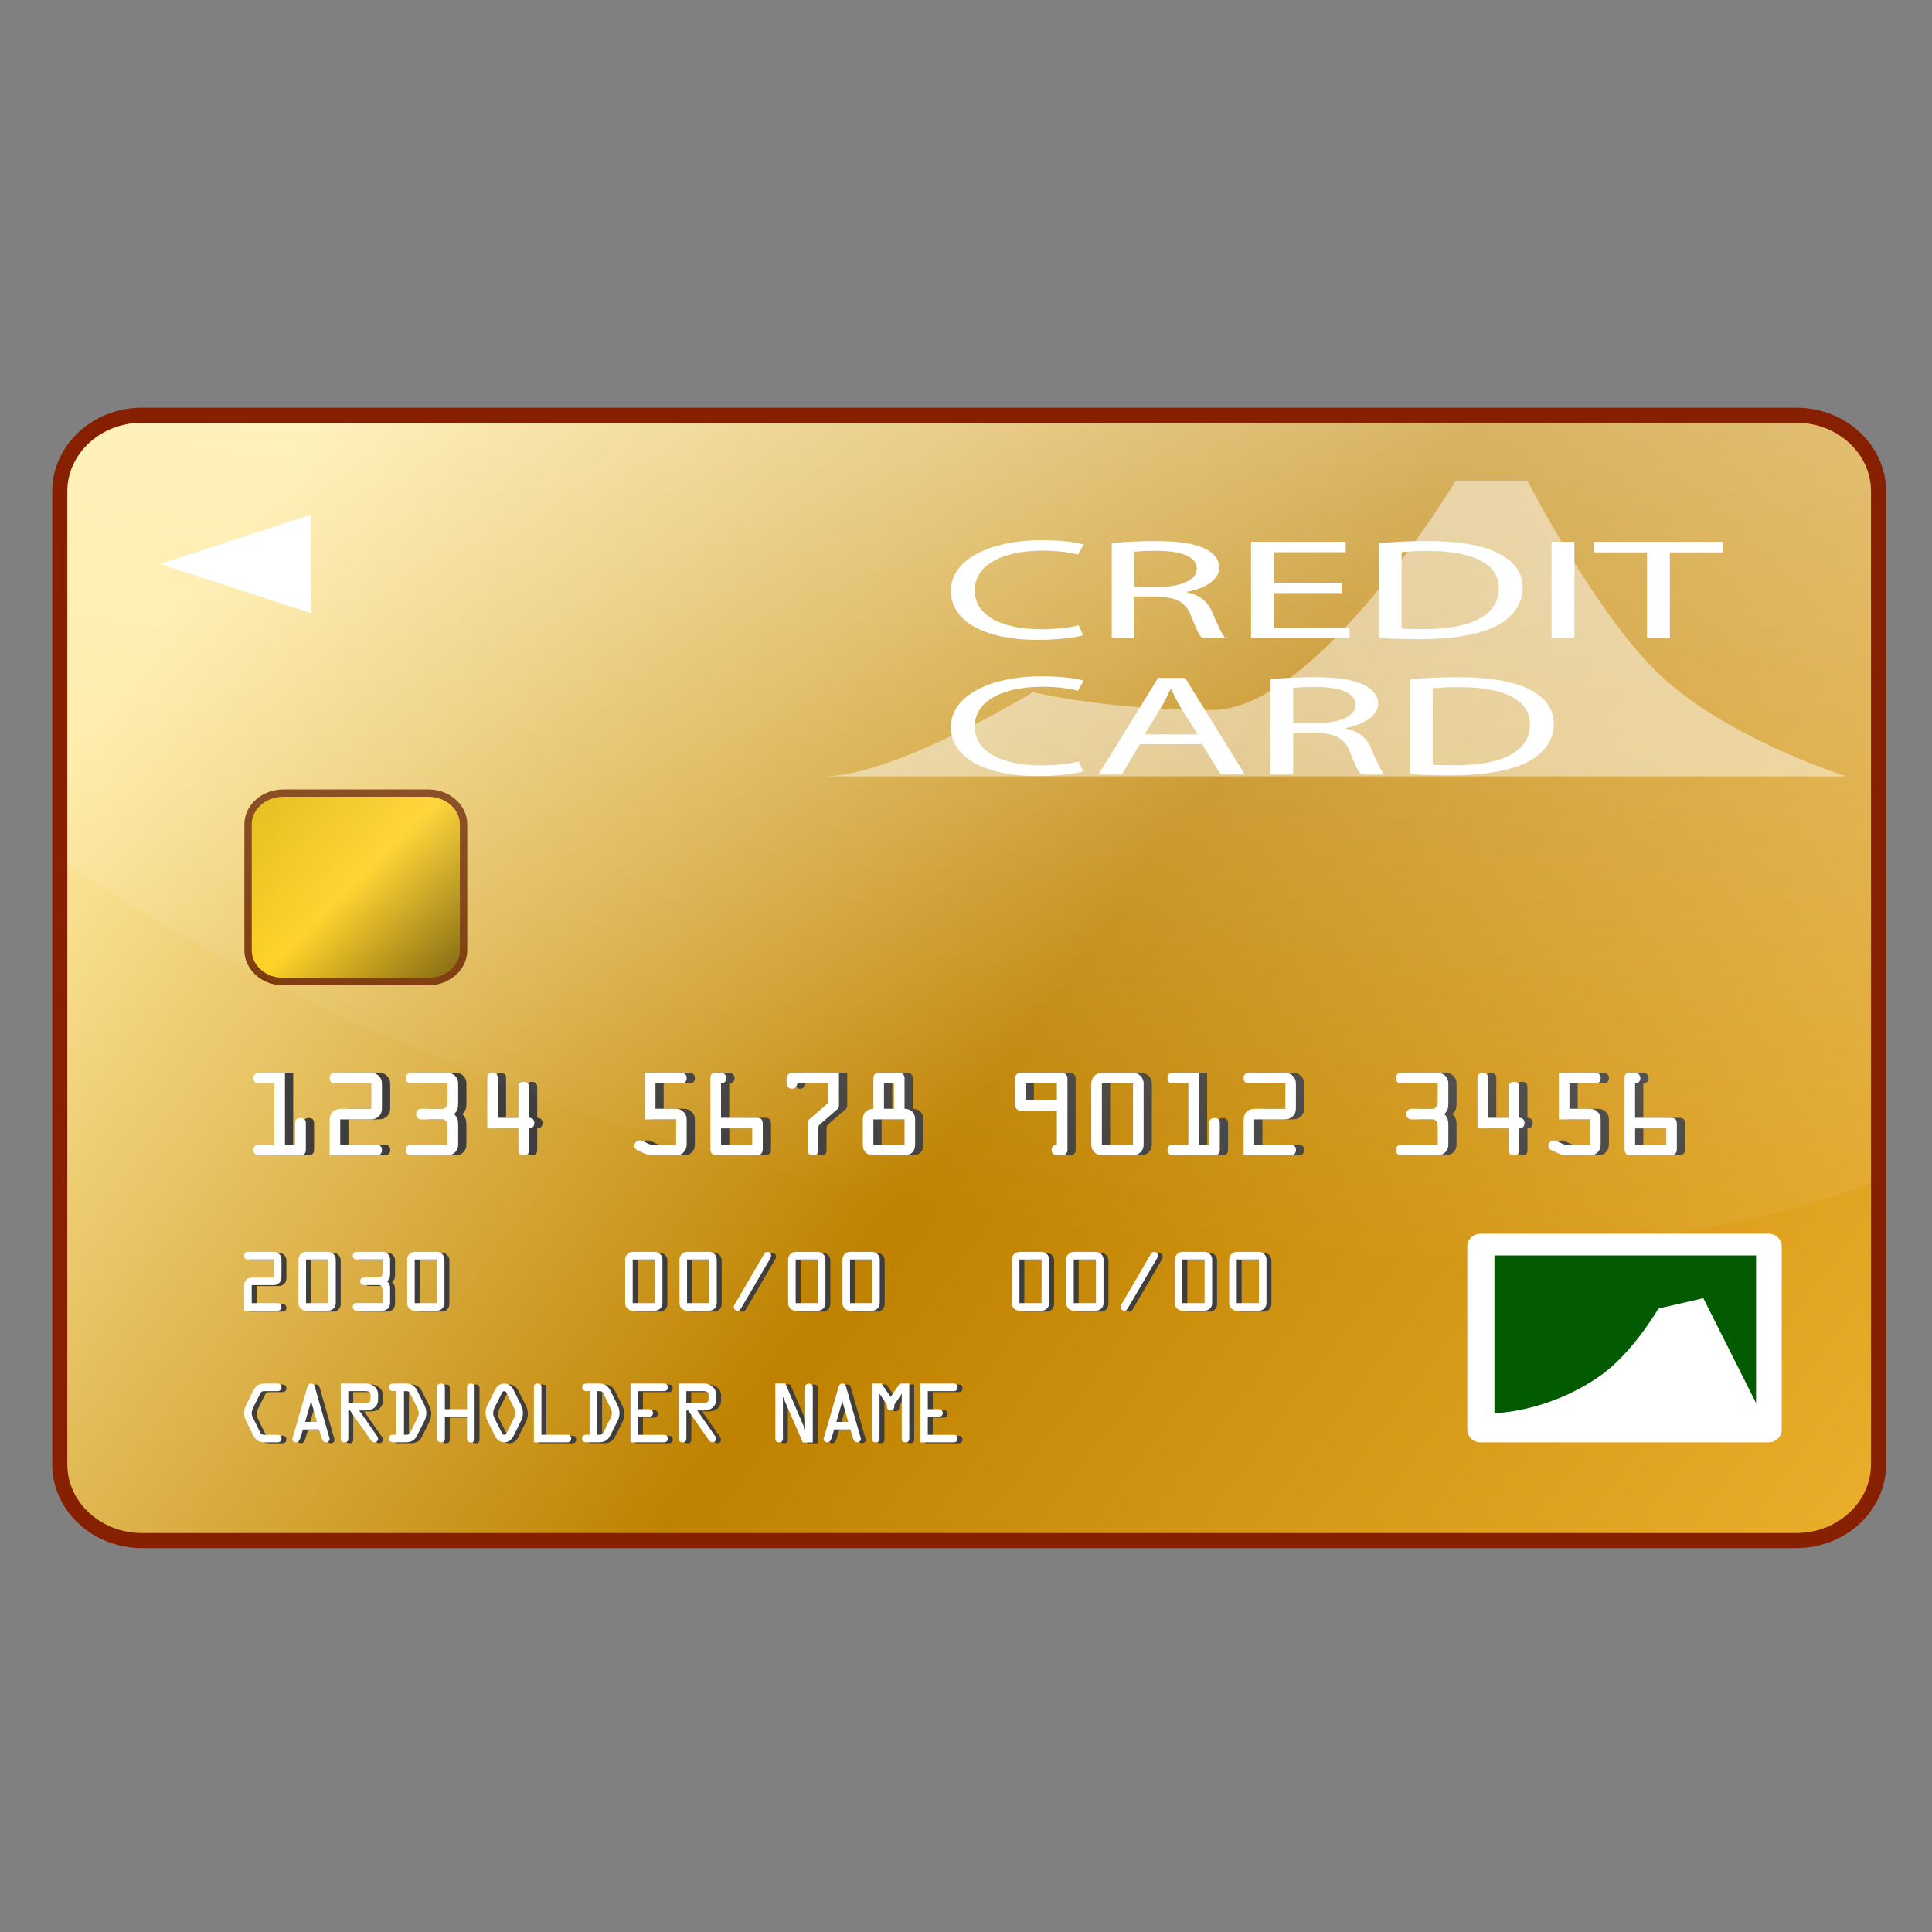 <?xml version="1.0" encoding="UTF-8" standalone="no"?>
<!-- Generator: Adobe Illustrator 15.0.2, SVG Export Plug-In . SVG Version: 6.00 Build 0)  -->

<svg
   xmlns:dc="http://purl.org/dc/elements/1.1/"
   xmlns:cc="http://creativecommons.org/ns#"
   xmlns:rdf="http://www.w3.org/1999/02/22-rdf-syntax-ns#"
   xmlns:svg="http://www.w3.org/2000/svg"
   xmlns="http://www.w3.org/2000/svg"
   xmlns:sodipodi="http://sodipodi.sourceforge.net/DTD/sodipodi-0.dtd"
   xmlns:inkscape="http://www.inkscape.org/namespaces/inkscape"
   version="1.1"
   id="レイヤー_1"
   x="0px"
   y="0px"
   width="64px"
   height="64px"
   viewBox="0 0 64 64"
   style="enable-background:new 0 0 64 64;"
   xml:space="preserve"
   inkscape:version="0.48.4 r9939"
   sodipodi:docname="credit_card.svg"><rect x="0" y="0" width="64" height="64" fill="#808080" stroke="none"/><defs
     id="defs274" /><sodipodi:namedview
     pagecolor="#ffffff"
     bordercolor="#666666"
     borderopacity="1"
     objecttolerance="10"
     gridtolerance="10"
     guidetolerance="10"
     inkscape:pageopacity="0"
     inkscape:pageshadow="2"
     inkscape:window-width="640"
     inkscape:window-height="480"
     id="namedview272" /><g
     id="g3"><g
       id="g5"><path
         style="fill:#872000;"
         d="M59.507,51.283H4.702c-1.639,0-2.972-1.245-2.972-2.775V16.281    c0-1.53,1.333-2.775,2.972-2.775h54.805c1.639,0,2.973,1.245,2.973,2.775v32.227    C62.479,50.038,61.146,51.283,59.507,51.283z M4.702,14.506    c-1.087,0-1.972,0.796-1.972,1.775v32.227c0,0.979,0.885,1.775,1.972,1.775h54.805    c1.088,0,1.973-0.797,1.973-1.775V16.281c0-0.979-0.885-1.775-1.973-1.775H4.702z"
         id="path7" /><linearGradient
         id="SVGID_1_"
         gradientUnits="userSpaceOnUse"
         x1="9.367"
         y1="15.501"
         x2="71.616"
         y2="61.75"><stop
           offset="0"
           style="stop-color:#FFEA9F"
           id="stop10" /><stop
           offset="0.4"
           style="stop-color:#BF8200"
           id="stop12" /><stop
           offset="1"
           style="stop-color:#FFC23F"
           id="stop14" /></linearGradient><path
         style="fill:url(#SVGID_1_);"
         d="M61.979,48.508c0,1.256-1.107,2.275-2.473,2.275H4.702    c-1.365,0-2.472-1.02-2.472-2.275V16.281c0-1.256,1.107-2.275,2.472-2.275h54.805    c1.365,0,2.473,1.019,2.473,2.275V48.508z"
         id="path16" /></g><path
       style="opacity:0.47;fill:#FFFFFF;"
       d="M27.272,25.718h33.899c0,0-3.787-1.173-6.104-3.286   c-2.113-1.93-4.474-6.509-4.474-6.509h-2.369c0,0-4.558,7.597-8.079,7.597   c-3.52,0-5.926-0.592-5.926-0.592S29.646,25.718,27.272,25.718z"
       id="path18" /><path
       style="fill:#FFFFFF;"
       d="M59.022,47.354c0,0.236-0.193,0.426-0.432,0.426h-9.552   c-0.238,0-0.432-0.189-0.432-0.426V41.297c0-0.236,0.193-0.428,0.432-0.428h9.552   c0.238,0,0.432,0.191,0.432,0.428V47.354z"
       id="path20" /><g
       id="g22"><g
         id="g24"><path
           style="fill:#3F3E3D;"
           d="M10.053,37.92v-0.709c0-0.104,0.046-0.176,0.175-0.176     c0.13,0,0.176,0.072,0.176,0.176V38.094c0,0.127-0.084,0.176-0.176,0.176H8.846     c-0.091,0-0.176-0.049-0.176-0.176c0-0.125,0.084-0.174,0.176-0.174h0.516V35.891     h-0.516c-0.091,0-0.176-0.049-0.176-0.176s0.084-0.176,0.176-0.176h0.867v2.381     H10.053z"
           id="path26" /><path
           style="fill:#3F3E3D;"
           d="M11.544,37.92h1.207c0.091,0,0.176,0.049,0.176,0.174     c0,0.127-0.084,0.176-0.176,0.176h-1.558V37.125c0-0.262,0.133-0.396,0.396-0.396     h0.986V35.891h-1.207c-0.091,0-0.176-0.049-0.176-0.176s0.084-0.176,0.176-0.176     h1.165c0.116,0,0.196,0.018,0.284,0.1c0.098,0.09,0.109,0.186,0.109,0.312     v0.719c0,0.127-0.011,0.221-0.109,0.312c-0.088,0.08-0.168,0.098-0.284,0.098     h-0.99V37.92z"
           id="path28" /><path
           style="fill:#3F3E3D;"
           d="M13.892,35.891c-0.091,0-0.176-0.049-0.176-0.176     s0.084-0.176,0.176-0.176h1.207c0.2,0,0.351,0.152,0.351,0.352v0.674     c0,0.141-0.028,0.242-0.137,0.34c0.109,0.1,0.137,0.201,0.137,0.342v0.674     c0,0.199-0.151,0.35-0.351,0.35h-1.207c-0.091,0-0.176-0.049-0.176-0.176     c0-0.125,0.084-0.174,0.176-0.174h1.207v-0.584c0-0.195-0.077-0.256-0.175-0.256     h-0.688c-0.091,0-0.175-0.049-0.175-0.176c0-0.125,0.084-0.176,0.175-0.176h0.688     c0.098,0,0.175-0.059,0.175-0.256V35.891H13.892z"
           id="path30" /><path
           style="fill:#3F3E3D;"
           d="M17.446,37.027v-1.014c0-0.088,0.042-0.176,0.175-0.176     s0.175,0.088,0.175,0.176v1.014c0.091,0,0.176,0.049,0.176,0.176     s-0.084,0.176-0.176,0.176V38.094c0,0.113-0.049,0.176-0.175,0.176     s-0.175-0.062-0.175-0.176v-0.715h-1.032v-1.664c0-0.088,0.042-0.176,0.175-0.176     s0.175,0.088,0.175,0.176v1.312H17.446z"
           id="path32" /><path
           style="fill:#3F3E3D;"
           d="M21.983,36.729h0.646c0.112,0,0.196,0.018,0.281,0.1     c0.098,0.09,0.109,0.176,0.109,0.297v0.752c0,0.109-0.011,0.186-0.084,0.273     c-0.087,0.105-0.179,0.119-0.305,0.119h-0.779c-0.091,0-0.144-0.023-0.231-0.062     l-0.133-0.061c-0.095-0.041-0.2-0.072-0.2-0.195     c0-0.092,0.077-0.176,0.168-0.176c0.042,0,0.074,0.01,0.112,0.027l0.105,0.047     c0.049,0.02,0.13,0.07,0.186,0.07h0.811v-0.84h-1.035v-1.541h1.21     c0.091,0,0.176,0.049,0.176,0.176s-0.084,0.176-0.176,0.176h-0.859V36.729z"
           id="path34" /><path
           style="fill:#3F3E3D;"
           d="M24.159,37.027h1.172c0.175,0,0.21,0.074,0.21,0.236v0.785     c0,0.166-0.07,0.221-0.228,0.221h-1.278c-0.165,0-0.228-0.059-0.228-0.221     v-2.334c0-0.08,0.028-0.176,0.151-0.176h0.21     c0.091,0,0.165,0.084,0.165,0.176c0,0.105-0.074,0.176-0.175,0.176V37.027z      M24.159,37.379v0.541h1.032v-0.541H24.159z"
           id="path36" /><path
           style="fill:#3F3E3D;"
           d="M26.682,35.891c0,0.078-0.063,0.176-0.175,0.176     s-0.176-0.098-0.176-0.176v-0.176c0-0.076,0.063-0.176,0.176-0.176h1.558v1.018     c0,0.123,0.003,0.137-0.095,0.223l-0.491,0.424     c-0.091,0.08-0.099,0.088-0.099,0.211V38.094c0,0.113-0.049,0.176-0.175,0.176     s-0.175-0.062-0.175-0.176v-0.846c0-0.115,0.003-0.125,0.091-0.203l0.484-0.418     c0.116-0.102,0.109-0.098,0.109-0.252v-0.484H26.682z"
           id="path38" /><path
           style="fill:#3F3E3D;"
           d="M30.061,35.539c0.119,0,0.175,0.084,0.175,0.176v1.014     c0.109,0,0.193,0.039,0.256,0.1c0.063,0.059,0.095,0.146,0.095,0.256v0.836     c0,0.213-0.133,0.35-0.351,0.35h-1.032c-0.218,0-0.351-0.137-0.351-0.35     v-0.836c0-0.109,0.032-0.197,0.095-0.256c0.063-0.061,0.147-0.1,0.256-0.1     v-1.014c0-0.092,0.056-0.176,0.175-0.176H30.061z M30.236,37.92v-0.84h-1.032     v0.84H30.236z M29.885,36.729V35.891h-0.33v0.838H29.885z"
           id="path40" /><path
           style="fill:#3F3E3D;"
           d="M35.282,36.789h-1.207c-0.099,0-0.176-0.084-0.176-0.176     v-0.898c0-0.092,0.077-0.176,0.176-0.176h1.383     c0.098,0,0.175,0.084,0.175,0.176V38.094c0,0.096-0.069,0.176-0.175,0.176h-0.176     c-0.105,0-0.176-0.08-0.176-0.176c0-0.104,0.074-0.174,0.176-0.174V36.789z      M35.282,36.438v-0.547H34.25V36.438H35.282z"
           id="path42" /><path
           style="fill:#3F3E3D;"
           d="M37.806,35.539c0.193,0,0.351,0.158,0.351,0.352v2.029     c0,0.195-0.15,0.35-0.351,0.35h-1.032c-0.199,0-0.351-0.154-0.351-0.35     V35.891c0-0.193,0.158-0.352,0.351-0.352H37.806z M37.806,37.92V35.891h-1.032     v2.029H37.806z"
           id="path44" /><path
           style="fill:#3F3E3D;"
           d="M40.329,37.92v-0.709c0-0.104,0.046-0.176,0.176-0.176     s0.175,0.072,0.175,0.176V38.094c0,0.127-0.084,0.176-0.175,0.176h-1.383     c-0.092,0-0.176-0.049-0.176-0.176c0-0.125,0.084-0.174,0.176-0.174h0.516V35.891     h-0.516c-0.092,0-0.176-0.049-0.176-0.176s0.084-0.176,0.176-0.176h0.866v2.381     H40.329z"
           id="path46" /><path
           style="fill:#3F3E3D;"
           d="M41.82,37.92h1.208c0.091,0,0.175,0.049,0.175,0.174     c0,0.127-0.084,0.176-0.175,0.176h-1.559V37.125c0-0.262,0.134-0.396,0.396-0.396     h0.986V35.891h-1.207c-0.092,0-0.176-0.049-0.176-0.176s0.084-0.176,0.176-0.176     h1.165c0.116,0,0.196,0.018,0.284,0.1c0.099,0.09,0.108,0.186,0.108,0.312     v0.719c0,0.127-0.01,0.221-0.108,0.312c-0.088,0.08-0.168,0.098-0.284,0.098     h-0.99V37.92z"
           id="path48" /><path
           style="fill:#3F3E3D;"
           d="M46.692,35.891c-0.092,0-0.176-0.049-0.176-0.176     s0.084-0.176,0.176-0.176h1.207c0.2,0,0.351,0.152,0.351,0.352v0.674     c0,0.141-0.027,0.242-0.137,0.34C48.223,37.004,48.25,37.105,48.25,37.246v0.674     c0,0.199-0.15,0.35-0.351,0.35h-1.207c-0.092,0-0.176-0.049-0.176-0.176     c0-0.125,0.084-0.174,0.176-0.174h1.207v-0.584c0-0.195-0.077-0.256-0.176-0.256     h-0.688c-0.091,0-0.176-0.049-0.176-0.176c0-0.125,0.085-0.176,0.176-0.176h0.688     c0.099,0,0.176-0.059,0.176-0.256V35.891H46.692z"
           id="path50" /><path
           style="fill:#3F3E3D;"
           d="M50.247,37.027v-1.014c0-0.088,0.042-0.176,0.176-0.176     s0.176,0.088,0.176,0.176v1.014c0.091,0,0.175,0.049,0.175,0.176     s-0.084,0.176-0.175,0.176V38.094c0,0.113-0.05,0.176-0.176,0.176     s-0.176-0.062-0.176-0.176v-0.715h-1.031v-1.664c0-0.088,0.042-0.176,0.175-0.176     c0.134,0,0.176,0.088,0.176,0.176v1.312H50.247z"
           id="path52" /><path
           style="fill:#3F3E3D;"
           d="M52.262,36.729h0.646c0.113,0,0.197,0.018,0.281,0.1     c0.099,0.09,0.108,0.176,0.108,0.297v0.752c0,0.109-0.01,0.186-0.084,0.273     c-0.088,0.105-0.179,0.119-0.306,0.119h-0.778c-0.092,0-0.145-0.023-0.231-0.062     l-0.134-0.061c-0.095-0.041-0.2-0.072-0.2-0.195     c0-0.092,0.077-0.176,0.169-0.176c0.042,0,0.073,0.01,0.112,0.027l0.104,0.047     c0.05,0.02,0.13,0.07,0.187,0.07h0.811v-0.84h-1.035v-1.541h1.211     c0.091,0,0.175,0.049,0.175,0.176s-0.084,0.176-0.175,0.176h-0.86V36.729z"
           id="path54" /><path
           style="fill:#3F3E3D;"
           d="M54.438,37.027h1.173c0.175,0,0.21,0.074,0.21,0.236v0.785     c0,0.166-0.069,0.221-0.228,0.221h-1.277c-0.165,0-0.229-0.059-0.229-0.221     v-2.334c0-0.08,0.028-0.176,0.151-0.176h0.21     c0.092,0,0.165,0.084,0.165,0.176c0,0.105-0.073,0.176-0.176,0.176V37.027z      M54.438,37.379v0.541h1.032v-0.541H54.438z"
           id="path56" /></g><g
         id="g58"><path
           style="fill:#FFFFFF;"
           d="M9.78,37.92v-0.709c0-0.104,0.046-0.176,0.175-0.176     c0.13,0,0.176,0.072,0.176,0.176V38.094c0,0.127-0.084,0.176-0.176,0.176H8.573     c-0.091,0-0.176-0.049-0.176-0.176c0-0.125,0.084-0.174,0.176-0.174h0.516V35.891     h-0.516c-0.091,0-0.176-0.049-0.176-0.176s0.084-0.176,0.176-0.176h0.867v2.381     H9.78z"
           id="path60" /><path
           style="fill:#FFFFFF;"
           d="M11.271,37.92h1.207c0.091,0,0.176,0.049,0.176,0.174     c0,0.127-0.084,0.176-0.176,0.176h-1.558V37.125c0-0.262,0.133-0.396,0.396-0.396     h0.986V35.891h-1.207c-0.091,0-0.176-0.049-0.176-0.176s0.084-0.176,0.176-0.176     h1.165c0.116,0,0.196,0.018,0.284,0.1c0.098,0.09,0.109,0.186,0.109,0.312     v0.719c0,0.127-0.011,0.221-0.109,0.312c-0.088,0.08-0.168,0.098-0.284,0.098     h-0.99V37.92z"
           id="path62" /><path
           style="fill:#FFFFFF;"
           d="M13.619,35.891c-0.091,0-0.176-0.049-0.176-0.176     s0.084-0.176,0.176-0.176h1.207c0.2,0,0.351,0.152,0.351,0.352v0.674     c0,0.141-0.028,0.242-0.137,0.34c0.109,0.1,0.137,0.201,0.137,0.342v0.674     c0,0.199-0.151,0.35-0.351,0.35h-1.207c-0.091,0-0.176-0.049-0.176-0.176     c0-0.125,0.084-0.174,0.176-0.174h1.207v-0.584c0-0.195-0.077-0.256-0.175-0.256     h-0.688c-0.091,0-0.175-0.049-0.175-0.176c0-0.125,0.084-0.176,0.175-0.176h0.688     c0.098,0,0.175-0.059,0.175-0.256V35.891H13.619z"
           id="path64" /><path
           style="fill:#FFFFFF;"
           d="M17.174,37.027v-1.014c0-0.088,0.042-0.176,0.175-0.176     s0.175,0.088,0.175,0.176v1.014c0.091,0,0.176,0.049,0.176,0.176     s-0.084,0.176-0.176,0.176V38.094c0,0.113-0.049,0.176-0.175,0.176     s-0.175-0.062-0.175-0.176v-0.715h-1.032v-1.664c0-0.088,0.042-0.176,0.175-0.176     s0.175,0.088,0.175,0.176v1.312H17.174z"
           id="path66" /><path
           style="fill:#FFFFFF;"
           d="M21.711,36.729h0.646c0.112,0,0.196,0.018,0.281,0.1     c0.098,0.09,0.109,0.176,0.109,0.297v0.752c0,0.109-0.011,0.186-0.084,0.273     c-0.087,0.105-0.179,0.119-0.305,0.119h-0.779c-0.091,0-0.144-0.023-0.231-0.062     l-0.133-0.061c-0.095-0.041-0.2-0.072-0.2-0.195     c0-0.092,0.077-0.176,0.168-0.176c0.042,0,0.074,0.01,0.112,0.027l0.105,0.047     c0.049,0.02,0.13,0.07,0.186,0.07h0.811v-0.84h-1.035v-1.541h1.21     c0.091,0,0.176,0.049,0.176,0.176s-0.084,0.176-0.176,0.176h-0.859V36.729z"
           id="path68" /><path
           style="fill:#FFFFFF;"
           d="M23.886,37.027h1.172c0.175,0,0.21,0.074,0.21,0.236v0.785     c0,0.166-0.07,0.221-0.228,0.221h-1.278c-0.165,0-0.228-0.059-0.228-0.221     v-2.334c0-0.08,0.028-0.176,0.151-0.176h0.21     c0.091,0,0.165,0.084,0.165,0.176c0,0.105-0.074,0.176-0.175,0.176V37.027z      M23.886,37.379v0.541h1.032v-0.541H23.886z"
           id="path70" /><path
           style="fill:#FFFFFF;"
           d="M26.409,35.891c0,0.078-0.063,0.176-0.175,0.176     s-0.176-0.098-0.176-0.176v-0.176c0-0.076,0.063-0.176,0.176-0.176h1.558v1.018     c0,0.123,0.003,0.137-0.095,0.223l-0.491,0.424     c-0.091,0.08-0.099,0.088-0.099,0.211V38.094c0,0.113-0.049,0.176-0.175,0.176     s-0.175-0.062-0.175-0.176v-0.846c0-0.115,0.003-0.125,0.091-0.203l0.484-0.418     c0.116-0.102,0.109-0.098,0.109-0.252v-0.484H26.409z"
           id="path72" /><path
           style="fill:#FFFFFF;"
           d="M29.789,35.539c0.119,0,0.175,0.084,0.175,0.176v1.014     c0.109,0,0.193,0.039,0.256,0.1c0.063,0.059,0.095,0.146,0.095,0.256v0.836     c0,0.213-0.133,0.35-0.351,0.35h-1.032c-0.218,0-0.351-0.137-0.351-0.35     v-0.836c0-0.109,0.032-0.197,0.095-0.256c0.063-0.061,0.147-0.1,0.256-0.1     v-1.014c0-0.092,0.056-0.176,0.175-0.176H29.789z M29.964,37.92v-0.84h-1.032     v0.84H29.964z M29.613,36.729V35.891h-0.33v0.838H29.613z"
           id="path74" /><path
           style="fill:#FFFFFF;"
           d="M35.01,36.789h-1.207c-0.099,0-0.176-0.084-0.176-0.176     v-0.898c0-0.092,0.077-0.176,0.176-0.176h1.383     c0.098,0,0.175,0.084,0.175,0.176V38.094c0,0.096-0.069,0.176-0.175,0.176h-0.176     c-0.105,0-0.176-0.08-0.176-0.176c0-0.104,0.074-0.174,0.176-0.174V36.789z      M35.01,36.438v-0.547h-1.032V36.438H35.01z"
           id="path76" /><path
           style="fill:#FFFFFF;"
           d="M37.533,35.539c0.193,0,0.351,0.158,0.351,0.352v2.029     c0,0.195-0.15,0.35-0.351,0.35h-1.032c-0.199,0-0.351-0.154-0.351-0.35     V35.891c0-0.193,0.158-0.352,0.351-0.352H37.533z M37.533,37.92V35.891h-1.032     v2.029H37.533z"
           id="path78" /><path
           style="fill:#FFFFFF;"
           d="M40.057,37.92v-0.709c0-0.104,0.046-0.176,0.176-0.176     s0.175,0.072,0.175,0.176V38.094c0,0.127-0.084,0.176-0.175,0.176h-1.383     c-0.092,0-0.176-0.049-0.176-0.176c0-0.125,0.084-0.174,0.176-0.174h0.516V35.891     h-0.516c-0.092,0-0.176-0.049-0.176-0.176s0.084-0.176,0.176-0.176h0.866v2.381     H40.057z"
           id="path80" /><path
           style="fill:#FFFFFF;"
           d="M41.548,37.92h1.208c0.091,0,0.175,0.049,0.175,0.174     c0,0.127-0.084,0.176-0.175,0.176h-1.559V37.125c0-0.262,0.134-0.396,0.396-0.396     h0.986V35.891h-1.207c-0.092,0-0.176-0.049-0.176-0.176s0.084-0.176,0.176-0.176     h1.165c0.116,0,0.196,0.018,0.284,0.1c0.099,0.09,0.108,0.186,0.108,0.312     v0.719c0,0.127-0.01,0.221-0.108,0.312c-0.088,0.08-0.168,0.098-0.284,0.098     h-0.99V37.92z"
           id="path82" /><path
           style="fill:#FFFFFF;"
           d="M46.42,35.891c-0.092,0-0.176-0.049-0.176-0.176     s0.084-0.176,0.176-0.176h1.207c0.2,0,0.351,0.152,0.351,0.352v0.674     c0,0.141-0.027,0.242-0.137,0.34c0.109,0.1,0.137,0.201,0.137,0.342v0.674     c0,0.199-0.15,0.35-0.351,0.35h-1.207c-0.092,0-0.176-0.049-0.176-0.176     c0-0.125,0.084-0.174,0.176-0.174h1.207v-0.584c0-0.195-0.077-0.256-0.176-0.256     h-0.688c-0.091,0-0.176-0.049-0.176-0.176c0-0.125,0.085-0.176,0.176-0.176h0.688     c0.099,0,0.176-0.059,0.176-0.256V35.891H46.42z"
           id="path84" /><path
           style="fill:#FFFFFF;"
           d="M49.975,37.027v-1.014c0-0.088,0.042-0.176,0.176-0.176     s0.176,0.088,0.176,0.176v1.014c0.091,0,0.175,0.049,0.175,0.176     s-0.084,0.176-0.175,0.176V38.094c0,0.113-0.05,0.176-0.176,0.176     s-0.176-0.062-0.176-0.176v-0.715h-1.031v-1.664c0-0.088,0.042-0.176,0.175-0.176     c0.134,0,0.176,0.088,0.176,0.176v1.312H49.975z"
           id="path86" /><path
           style="fill:#FFFFFF;"
           d="M51.989,36.729h0.646c0.113,0,0.197,0.018,0.281,0.1     c0.099,0.09,0.108,0.176,0.108,0.297v0.752c0,0.109-0.01,0.186-0.084,0.273     c-0.088,0.105-0.179,0.119-0.306,0.119h-0.778c-0.092,0-0.145-0.023-0.231-0.062     l-0.134-0.061c-0.095-0.041-0.2-0.072-0.2-0.195     c0-0.092,0.077-0.176,0.169-0.176c0.042,0,0.073,0.01,0.112,0.027l0.104,0.047     c0.05,0.02,0.13,0.07,0.187,0.07h0.811v-0.84h-1.035v-1.541h1.211     c0.091,0,0.175,0.049,0.175,0.176s-0.084,0.176-0.175,0.176h-0.86V36.729z"
           id="path88" /><path
           style="fill:#FFFFFF;"
           d="M54.165,37.027h1.173c0.175,0,0.21,0.074,0.21,0.236v0.785     c0,0.166-0.069,0.221-0.228,0.221h-1.277c-0.165,0-0.229-0.059-0.229-0.221     v-2.334c0-0.08,0.028-0.176,0.151-0.176h0.21     c0.092,0,0.165,0.084,0.165,0.176c0,0.105-0.073,0.176-0.176,0.176V37.027z      M54.165,37.379v0.541h1.032v-0.541H54.165z"
           id="path90" /></g></g><polygon
       style="fill:#FFFFFF;"
       points="10.298,20.312 10.298,17.051 5.311,18.681  "
       id="polygon92" /><path
       style="fill:#025B00;"
       d="M58.172,46.479l-1.747-3.475l-1.488,0.344   c0,0-0.85,1.465-1.912,2.215c-1.746,1.232-3.519,1.25-3.519,1.25v-5.225h8.666   V46.479z"
       id="path94" /><g
       id="g96"><path
         style="fill:#773000;"
         d="M14.187,32.639H9.387c-0.712,0-1.292-0.519-1.292-1.156v-4.177    c0-0.637,0.58-1.155,1.292-1.155h4.799c0.713,0,1.292,0.518,1.292,1.155v4.177    C15.479,32.12,14.899,32.639,14.187,32.639z M9.387,26.639    c-0.443,0-0.804,0.299-0.804,0.667v4.177c0,0.368,0.361,0.668,0.804,0.668h4.799    c0.443,0,0.804-0.3,0.804-0.668v-4.177c0-0.368-0.361-0.667-0.804-0.667H9.387z    "
         id="path98" /><linearGradient
         id="SVGID_2_"
         gradientUnits="userSpaceOnUse"
         x1="14.726"
         y1="32.333"
         x2="8.849"
         y2="26.456"><stop
           offset="0"
           style="stop-color:#846600"
           id="stop101" /><stop
           offset="0.517"
           style="stop-color:#FFCF1A"
           id="stop103" /><stop
           offset="1"
           style="stop-color:#E3B700"
           id="stop105" /></linearGradient><path
         style="fill:url(#SVGID_2_);"
         d="M15.235,31.482c0,0.504-0.469,0.912-1.048,0.912H9.387    c-0.579,0-1.048-0.408-1.048-0.912v-4.177c0-0.503,0.469-0.911,1.048-0.911h4.799    c0.579,0,1.048,0.408,1.048,0.911V31.482z"
         id="path107" /></g><g
       id="g109"><g
         id="g111"><path
           style="fill:#3F3E3D;"
           d="M8.501,43.199h0.861c0.065,0,0.125,0.035,0.125,0.125     s-0.06,0.125-0.125,0.125H8.25v-0.814c0-0.189,0.095-0.283,0.283-0.283h0.703v-0.598     H8.375c-0.065,0-0.125-0.035-0.125-0.127c0-0.09,0.06-0.125,0.125-0.125H9.207     c0.083,0,0.14,0.014,0.203,0.07c0.07,0.066,0.078,0.133,0.078,0.223v0.514     c0,0.09-0.007,0.158-0.078,0.223c-0.062,0.057-0.12,0.07-0.203,0.07H8.501     V43.199z"
           id="path113" /><path
           style="fill:#3F3E3D;"
           d="M11.036,41.502c0.138,0,0.25,0.113,0.25,0.252v1.445     c0,0.141-0.108,0.25-0.25,0.25h-0.735c-0.143,0-0.25-0.109-0.25-0.25v-1.445     c0-0.139,0.113-0.252,0.25-0.252H11.036z M11.036,43.199v-1.445h-0.735v1.445     H11.036z"
           id="path115" /><path
           style="fill:#3F3E3D;"
           d="M11.975,41.754c-0.065,0-0.125-0.035-0.125-0.127     c0-0.09,0.06-0.125,0.125-0.125h0.861c0.143,0,0.25,0.109,0.25,0.252v0.48     c0,0.1-0.02,0.172-0.098,0.242c0.078,0.07,0.098,0.143,0.098,0.242v0.48     c0,0.143-0.108,0.25-0.25,0.25h-0.861c-0.065,0-0.125-0.035-0.125-0.125s0.06-0.125,0.125-0.125     h0.861v-0.416c0-0.139-0.055-0.182-0.125-0.182h-0.49     c-0.065,0-0.125-0.035-0.125-0.125s0.06-0.125,0.125-0.125h0.49     c0.07,0,0.125-0.043,0.125-0.184v-0.414H11.975z"
           id="path117" /><path
           style="fill:#3F3E3D;"
           d="M14.636,41.502c0.138,0,0.25,0.113,0.25,0.252v1.445     c0,0.141-0.108,0.25-0.25,0.25h-0.735c-0.143,0-0.25-0.109-0.25-0.25v-1.445     c0-0.139,0.113-0.252,0.25-0.252H14.636z M14.636,43.199v-1.445h-0.735v1.445     H14.636z"
           id="path119" /></g><g
         id="g121"><path
           style="fill:#3F3E3D;"
           d="M8.924,47.811c-0.188,0-0.295-0.074-0.375-0.236     l-0.23-0.467c-0.043-0.084-0.068-0.164-0.068-0.262     c0-0.111,0.02-0.178,0.07-0.279l0.23-0.463     c0.085-0.172,0.193-0.24,0.385-0.24h0.426c0.055,0,0.125,0.031,0.125,0.125     c0,0.092-0.068,0.127-0.125,0.127H8.944c-0.108,0-0.125,0.01-0.173,0.104     l-0.218,0.436c-0.032,0.068-0.052,0.113-0.052,0.191     c0,0.07,0.022,0.111,0.052,0.172l0.213,0.434     c0.05,0.102,0.075,0.109,0.188,0.109h0.408c0.055,0,0.125,0.029,0.125,0.125     c0,0.09-0.068,0.125-0.125,0.125H8.924z"
           id="path123" /><path
           style="fill:#3F3E3D;"
           d="M10.341,45.992c0.02-0.068,0.047-0.129,0.127-0.129     c0.083,0,0.113,0.062,0.13,0.129l0.483,1.693c0.017,0.061-0.05,0.125-0.12,0.125     c-0.078,0-0.118-0.064-0.135-0.125l-0.093-0.301h-0.533l-0.095,0.301     c-0.018,0.061-0.058,0.125-0.135,0.125c-0.07,0-0.138-0.064-0.12-0.125L10.341,45.992     z M10.471,46.457h-0.005l-0.195,0.678h0.393L10.471,46.457z"
           id="path125" /><path
           style="fill:#3F3E3D;"
           d="M11.701,47.686c0,0.08-0.035,0.125-0.125,0.125     c-0.09,0-0.125-0.045-0.125-0.125v-1.822h0.841c0.198,0,0.396,0.141,0.396,0.363v0.174     c0,0.234-0.195,0.355-0.396,0.355h-0.23l0.563,0.805     c0.027,0.037,0.062,0.086,0.062,0.133c0,0.07-0.058,0.117-0.128,0.117     c-0.05,0-0.083-0.029-0.11-0.07l-0.691-0.984h-0.057V47.686z M11.701,46.504     h0.555c0.07,0,0.18-0.004,0.18-0.104v-0.174     c0-0.1-0.103-0.111-0.177-0.111h-0.558V46.504z"
           id="path127" /><path
           style="fill:#3F3E3D;"
           d="M13.295,46.115h-0.092c-0.083,0-0.153-0.031-0.153-0.127     c0-0.09,0.067-0.125,0.145-0.125h0.418c0.195,0,0.293,0.08,0.378,0.252     l0.22,0.439c0.05,0.104,0.075,0.176,0.075,0.291     c0,0.1-0.027,0.184-0.073,0.275l-0.228,0.455     c-0.087,0.178-0.2,0.234-0.396,0.234h-0.416c-0.065,0-0.125-0.035-0.125-0.125     s0.06-0.125,0.125-0.125h0.12V46.115z M13.545,47.561h0.047     c0.105,0,0.13-0.012,0.175-0.105l0.22-0.445     c0.027-0.057,0.047-0.1,0.047-0.162c0-0.086-0.027-0.133-0.062-0.205     L13.766,46.219c-0.053-0.107-0.075-0.104-0.19-0.104h-0.03V47.561z"
           id="path129" /><path
           style="fill:#3F3E3D;"
           d="M14.9,46.963v0.723c0,0.08-0.035,0.125-0.125,0.125     c-0.09,0-0.125-0.045-0.125-0.125v-1.697c0-0.08,0.035-0.125,0.125-0.125     c0.09,0,0.125,0.045,0.125,0.125v0.725h0.735v-0.725c0-0.08,0.035-0.125,0.125-0.125     c0.09,0,0.125,0.045,0.125,0.125v1.697c0,0.08-0.035,0.125-0.125,0.125     c-0.09,0-0.125-0.045-0.125-0.125v-0.723H14.9z"
           id="path131" /><path
           style="fill:#3F3E3D;"
           d="M17.421,46.566c0.047,0.098,0.065,0.172,0.065,0.279     c0,0.119-0.033,0.195-0.083,0.297l-0.23,0.461     c-0.06,0.119-0.16,0.207-0.305,0.207s-0.245-0.088-0.305-0.207l-0.23-0.461     c-0.05-0.102-0.083-0.178-0.083-0.297c0-0.107,0.018-0.182,0.065-0.279     l0.25-0.498c0.06-0.117,0.163-0.205,0.303-0.205s0.243,0.088,0.303,0.205     L17.421,46.566z M16.953,46.189c-0.02-0.041-0.032-0.074-0.085-0.074     s-0.065,0.033-0.085,0.074l-0.225,0.453C16.52,46.715,16.5,46.762,16.5,46.846     c0,0.064,0.015,0.109,0.042,0.164l0.24,0.477     c0.018,0.035,0.035,0.074,0.085,0.074s0.067-0.039,0.085-0.074l0.24-0.477     c0.028-0.055,0.042-0.1,0.042-0.164c0-0.084-0.02-0.131-0.058-0.203     L16.953,46.189z"
           id="path133" /><path
           style="fill:#3F3E3D;"
           d="M18.96,47.561c0.065,0,0.125,0.035,0.125,0.125s-0.06,0.125-0.125,0.125     h-1.111v-1.822c0-0.08,0.035-0.125,0.125-0.125c0.09,0,0.125,0.045,0.125,0.125v1.572     H18.96z"
           id="path135" /><path
           style="fill:#3F3E3D;"
           d="M19.694,46.115h-0.092c-0.083,0-0.153-0.031-0.153-0.127     c0-0.09,0.067-0.125,0.145-0.125h0.418c0.195,0,0.293,0.08,0.378,0.252     l0.22,0.439c0.05,0.104,0.075,0.176,0.075,0.291     c0,0.1-0.027,0.184-0.073,0.275l-0.228,0.455     c-0.087,0.178-0.2,0.234-0.396,0.234h-0.416c-0.065,0-0.125-0.035-0.125-0.125     s0.06-0.125,0.125-0.125h0.12V46.115z M19.945,47.561h0.047     c0.105,0,0.13-0.012,0.175-0.105l0.22-0.445     c0.027-0.057,0.047-0.1,0.047-0.162c0-0.086-0.027-0.133-0.062-0.205     L20.165,46.219c-0.053-0.107-0.075-0.104-0.19-0.104h-0.03V47.561z"
           id="path137" /><path
           style="fill:#3F3E3D;"
           d="M22.16,47.561c0.065,0,0.125,0.035,0.125,0.125s-0.06,0.125-0.125,0.125     h-1.111v-1.947h1.111c0.065,0,0.125,0.035,0.125,0.125c0,0.092-0.06,0.127-0.125,0.127     h-0.861v0.598h0.368c0.065,0,0.125,0.035,0.125,0.125s-0.06,0.125-0.125,0.125h-0.368v0.598     H22.16z"
           id="path139" /><path
           style="fill:#3F3E3D;"
           d="M22.899,47.686c0,0.08-0.035,0.125-0.125,0.125     c-0.09,0-0.125-0.045-0.125-0.125v-1.822h0.841c0.198,0,0.396,0.141,0.396,0.363v0.174     c0,0.234-0.195,0.355-0.396,0.355h-0.23l0.563,0.805     c0.027,0.037,0.062,0.086,0.062,0.133c0,0.07-0.058,0.117-0.127,0.117     c-0.05,0-0.083-0.029-0.11-0.07l-0.69-0.984h-0.058V47.686z M22.899,46.504     h0.555c0.07,0,0.18-0.004,0.18-0.104v-0.174     c0-0.1-0.103-0.111-0.178-0.111h-0.558V46.504z"
           id="path141" /><path
           style="fill:#3F3E3D;"
           d="M26.837,45.992c0-0.08,0.035-0.125,0.125-0.125     c0.09,0,0.125,0.045,0.125,0.125v1.822h-0.33L26.104,46.312v-0.004h-0.005v1.377     c0,0.08-0.035,0.125-0.125,0.125c-0.09,0-0.125-0.045-0.125-0.125v-1.822h0.331     l0.653,1.52h-0.002h0.005L26.837,45.992z"
           id="path143" /><path
           style="fill:#3F3E3D;"
           d="M27.939,45.992c0.02-0.068,0.047-0.129,0.127-0.129     c0.083,0,0.113,0.062,0.13,0.129l0.483,1.693c0.018,0.061-0.05,0.125-0.12,0.125     c-0.078,0-0.118-0.064-0.135-0.125l-0.093-0.301h-0.533l-0.095,0.301     c-0.018,0.061-0.058,0.125-0.135,0.125c-0.07,0-0.138-0.064-0.12-0.125L27.939,45.992     z M28.069,46.457h-0.005l-0.195,0.678h0.393L28.069,46.457z"
           id="path145" /><path
           style="fill:#3F3E3D;"
           d="M29.971,45.863h0.313v1.822c0,0.08-0.035,0.125-0.125,0.125     c-0.09,0-0.125-0.045-0.125-0.125v-1.477h-0.005L29.791,46.562v0.039     c0,0.078-0.03,0.15-0.125,0.15c-0.09,0-0.125-0.072-0.125-0.15V46.562l-0.238-0.354     h-0.005v1.477c0,0.08-0.035,0.125-0.125,0.125c-0.09,0-0.125-0.045-0.125-0.125v-1.822     h0.313l0.305,0.441L29.971,45.863z"
           id="path147" /><path
           style="fill:#3F3E3D;"
           d="M31.759,47.561c0.065,0,0.125,0.035,0.125,0.125s-0.06,0.125-0.125,0.125     h-1.111v-1.947h1.111c0.065,0,0.125,0.035,0.125,0.125c0,0.092-0.06,0.127-0.125,0.127     h-0.861v0.598h0.368c0.065,0,0.125,0.035,0.125,0.125s-0.06,0.125-0.125,0.125h-0.368v0.598     H31.759z"
           id="path149" /></g><g
         id="g151"><path
           style="fill:#3F3E3D;"
           d="M21.857,41.502c0.138,0,0.25,0.113,0.25,0.252v1.445     c0,0.141-0.108,0.25-0.25,0.25H21.122c-0.143,0-0.25-0.109-0.25-0.25v-1.445     c0-0.139,0.113-0.252,0.25-0.252H21.857z M21.857,43.199v-1.445H21.122v1.445     H21.857z"
           id="path153" /><path
           style="fill:#3F3E3D;"
           d="M23.657,41.502c0.138,0,0.25,0.113,0.25,0.252v1.445     c0,0.141-0.108,0.25-0.25,0.25h-0.735c-0.143,0-0.25-0.109-0.25-0.25v-1.445     c0-0.139,0.113-0.252,0.25-0.252H23.657z M23.657,43.199v-1.445h-0.735v1.445     H23.657z"
           id="path155" /><path
           style="fill:#3F3E3D;"
           d="M24.718,43.361c-0.03,0.053-0.06,0.088-0.123,0.088     c-0.062,0-0.125-0.053-0.125-0.117c0-0.047,0.03-0.09,0.055-0.131l0.936-1.604     c0.03-0.051,0.06-0.096,0.123-0.096c0.065,0,0.123,0.053,0.123,0.119     c0,0.039-0.013,0.07-0.028,0.098L24.718,43.361z"
           id="path157" /><path
           style="fill:#3F3E3D;"
           d="M27.256,41.502c0.138,0,0.25,0.113,0.25,0.252v1.445     c0,0.141-0.108,0.25-0.25,0.25h-0.735c-0.143,0-0.25-0.109-0.25-0.25v-1.445     c0-0.139,0.113-0.252,0.25-0.252H27.256z M27.256,43.199v-1.445h-0.735v1.445     H27.256z"
           id="path159" /><path
           style="fill:#3F3E3D;"
           d="M29.056,41.502c0.138,0,0.25,0.113,0.25,0.252v1.445     c0,0.141-0.108,0.25-0.25,0.25h-0.735c-0.143,0-0.25-0.109-0.25-0.25v-1.445     c0-0.139,0.113-0.252,0.25-0.252H29.056z M29.056,43.199v-1.445h-0.735v1.445     H29.056z"
           id="path161" /></g><g
         id="g163"><path
           style="fill:#3F3E3D;"
           d="M34.668,41.502c0.137,0,0.25,0.113,0.25,0.252v1.445     c0,0.141-0.107,0.25-0.25,0.25h-0.736c-0.143,0-0.25-0.109-0.25-0.25v-1.445     c0-0.139,0.113-0.252,0.25-0.252H34.668z M34.668,43.199v-1.445h-0.736v1.445     H34.668z"
           id="path165" /><path
           style="fill:#3F3E3D;"
           d="M36.467,41.502c0.139,0,0.251,0.113,0.251,0.252v1.445     c0,0.141-0.108,0.25-0.251,0.25h-0.734c-0.143,0-0.251-0.109-0.251-0.25v-1.445     c0-0.139,0.112-0.252,0.251-0.252H36.467z M36.467,43.199v-1.445h-0.734v1.445     H36.467z"
           id="path167" /><path
           style="fill:#3F3E3D;"
           d="M37.529,43.361c-0.03,0.053-0.061,0.088-0.123,0.088     s-0.125-0.053-0.125-0.117c0-0.047,0.03-0.09,0.055-0.131l0.937-1.604     c0.03-0.051,0.06-0.096,0.122-0.096c0.065,0,0.123,0.053,0.123,0.119     c0,0.039-0.013,0.07-0.027,0.098L37.529,43.361z"
           id="path169" /><path
           style="fill:#3F3E3D;"
           d="M40.066,41.502c0.139,0,0.251,0.113,0.251,0.252v1.445     c0,0.141-0.108,0.25-0.251,0.25h-0.734c-0.143,0-0.251-0.109-0.251-0.25v-1.445     c0-0.139,0.112-0.252,0.251-0.252H40.066z M40.066,43.199v-1.445h-0.734v1.445     H40.066z"
           id="path171" /><path
           style="fill:#3F3E3D;"
           d="M41.867,41.502c0.137,0,0.25,0.113,0.25,0.252v1.445     c0,0.141-0.107,0.25-0.25,0.25h-0.736c-0.143,0-0.25-0.109-0.25-0.25v-1.445     c0-0.139,0.113-0.252,0.25-0.252H41.867z M41.867,43.199v-1.445h-0.736v1.445     H41.867z"
           id="path173" /></g></g><g
       id="g175"><g
         id="g177"><path
           style="fill:#FFFFFF;"
           d="M8.338,43.168h0.861c0.065,0,0.125,0.035,0.125,0.125     s-0.06,0.125-0.125,0.125H8.087v-0.814c0-0.189,0.095-0.283,0.283-0.283h0.703v-0.598     H8.212c-0.065,0-0.125-0.035-0.125-0.127c0-0.09,0.06-0.125,0.125-0.125H9.043     c0.083,0,0.14,0.014,0.203,0.07c0.07,0.066,0.078,0.133,0.078,0.223v0.514     c0,0.09-0.007,0.158-0.078,0.223c-0.062,0.057-0.12,0.07-0.203,0.07H8.338     V43.168z"
           id="path179" /><path
           style="fill:#FFFFFF;"
           d="M10.873,41.471c0.138,0,0.25,0.113,0.25,0.252v1.445     c0,0.141-0.108,0.25-0.25,0.25h-0.735c-0.143,0-0.25-0.109-0.25-0.25v-1.445     c0-0.139,0.113-0.252,0.25-0.252H10.873z M10.873,43.168v-1.445h-0.735v1.445     H10.873z"
           id="path181" /><path
           style="fill:#FFFFFF;"
           d="M11.812,41.723c-0.065,0-0.125-0.035-0.125-0.127     c0-0.09,0.06-0.125,0.125-0.125h0.861c0.143,0,0.25,0.109,0.25,0.252v0.48     c0,0.1-0.02,0.172-0.098,0.242c0.078,0.07,0.098,0.143,0.098,0.242v0.48     c0,0.143-0.108,0.25-0.25,0.25h-0.861c-0.065,0-0.125-0.035-0.125-0.125s0.06-0.125,0.125-0.125     h0.861v-0.416c0-0.139-0.055-0.182-0.125-0.182h-0.49     c-0.065,0-0.125-0.035-0.125-0.125s0.06-0.125,0.125-0.125h0.49     c0.07,0,0.125-0.043,0.125-0.184v-0.414H11.812z"
           id="path183" /><path
           style="fill:#FFFFFF;"
           d="M14.473,41.471c0.138,0,0.25,0.113,0.25,0.252v1.445     c0,0.141-0.108,0.25-0.25,0.25h-0.735c-0.143,0-0.25-0.109-0.25-0.25v-1.445     c0-0.139,0.113-0.252,0.25-0.252H14.473z M14.473,43.168v-1.445h-0.735v1.445     H14.473z"
           id="path185" /></g><g
         id="g187"><path
           style="fill:#FFFFFF;"
           d="M8.761,47.779c-0.188,0-0.295-0.074-0.375-0.236     l-0.23-0.467c-0.043-0.084-0.068-0.164-0.068-0.262     c0-0.111,0.02-0.178,0.07-0.279l0.23-0.463     c0.085-0.172,0.193-0.24,0.385-0.24h0.426c0.055,0,0.125,0.031,0.125,0.125     c0,0.092-0.068,0.127-0.125,0.127H8.781c-0.108,0-0.125,0.01-0.173,0.104     l-0.218,0.436c-0.032,0.068-0.052,0.113-0.052,0.191     c0,0.07,0.022,0.111,0.052,0.172l0.213,0.434     c0.05,0.102,0.075,0.109,0.188,0.109h0.408c0.055,0,0.125,0.029,0.125,0.125     c0,0.09-0.068,0.125-0.125,0.125H8.761z"
           id="path189" /><path
           style="fill:#FFFFFF;"
           d="M10.178,45.961c0.02-0.068,0.047-0.129,0.127-0.129     c0.083,0,0.113,0.062,0.13,0.129l0.483,1.693c0.017,0.061-0.05,0.125-0.12,0.125     c-0.078,0-0.118-0.064-0.135-0.125l-0.093-0.301h-0.533l-0.095,0.301     c-0.018,0.061-0.058,0.125-0.135,0.125c-0.07,0-0.138-0.064-0.12-0.125L10.178,45.961     z M10.308,46.426h-0.005l-0.195,0.678h0.393L10.308,46.426z"
           id="path191" /><path
           style="fill:#FFFFFF;"
           d="M11.538,47.654c0,0.08-0.035,0.125-0.125,0.125     c-0.09,0-0.125-0.045-0.125-0.125v-1.822h0.841c0.198,0,0.396,0.141,0.396,0.363v0.174     c0,0.234-0.195,0.355-0.396,0.355h-0.23l0.563,0.805     c0.027,0.037,0.062,0.086,0.062,0.133c0,0.07-0.058,0.117-0.128,0.117     c-0.05,0-0.083-0.029-0.11-0.07l-0.691-0.984h-0.057V47.654z M11.538,46.473     h0.555c0.07,0,0.18-0.004,0.18-0.104v-0.174     c0-0.1-0.103-0.111-0.177-0.111h-0.558V46.473z"
           id="path193" /><path
           style="fill:#FFFFFF;"
           d="M13.132,46.084h-0.092c-0.083,0-0.153-0.031-0.153-0.127     c0-0.09,0.067-0.125,0.145-0.125h0.418c0.195,0,0.293,0.08,0.378,0.252     l0.22,0.439c0.05,0.104,0.075,0.176,0.075,0.291     c0,0.1-0.027,0.184-0.073,0.275l-0.228,0.455     c-0.087,0.178-0.2,0.234-0.396,0.234h-0.416c-0.065,0-0.125-0.035-0.125-0.125     s0.06-0.125,0.125-0.125h0.12V46.084z M13.382,47.529h0.047     c0.105,0,0.13-0.012,0.175-0.105l0.22-0.445     c0.027-0.057,0.047-0.1,0.047-0.162c0-0.086-0.027-0.133-0.062-0.205     L13.603,46.188c-0.053-0.107-0.075-0.104-0.19-0.104h-0.03V47.529z"
           id="path195" /><path
           style="fill:#FFFFFF;"
           d="M14.737,46.932v0.723c0,0.08-0.035,0.125-0.125,0.125     c-0.09,0-0.125-0.045-0.125-0.125v-1.697c0-0.08,0.035-0.125,0.125-0.125     c0.09,0,0.125,0.045,0.125,0.125v0.725h0.735v-0.725c0-0.08,0.035-0.125,0.125-0.125     c0.09,0,0.125,0.045,0.125,0.125v1.697c0,0.08-0.035,0.125-0.125,0.125     c-0.09,0-0.125-0.045-0.125-0.125v-0.723H14.737z"
           id="path197" /><path
           style="fill:#FFFFFF;"
           d="M17.258,46.535c0.047,0.098,0.065,0.172,0.065,0.279     c0,0.119-0.033,0.195-0.083,0.297l-0.23,0.461     c-0.06,0.119-0.16,0.207-0.305,0.207s-0.245-0.088-0.305-0.207l-0.23-0.461     c-0.05-0.102-0.083-0.178-0.083-0.297c0-0.107,0.018-0.182,0.065-0.279     l0.25-0.498c0.06-0.117,0.163-0.205,0.303-0.205s0.243,0.088,0.303,0.205     L17.258,46.535z M16.79,46.158c-0.02-0.041-0.032-0.074-0.085-0.074     s-0.065,0.033-0.085,0.074l-0.225,0.453c-0.038,0.072-0.058,0.119-0.058,0.203     c0,0.064,0.015,0.109,0.042,0.164l0.24,0.477     c0.018,0.035,0.035,0.074,0.085,0.074s0.067-0.039,0.085-0.074l0.24-0.477     c0.028-0.055,0.042-0.1,0.042-0.164c0-0.084-0.02-0.131-0.058-0.203     L16.79,46.158z"
           id="path199" /><path
           style="fill:#FFFFFF;"
           d="M18.797,47.529c0.065,0,0.125,0.035,0.125,0.125s-0.06,0.125-0.125,0.125     h-1.111v-1.822c0-0.08,0.035-0.125,0.125-0.125c0.09,0,0.125,0.045,0.125,0.125v1.572     H18.797z"
           id="path201" /><path
           style="fill:#FFFFFF;"
           d="M19.531,46.084h-0.092c-0.083,0-0.153-0.031-0.153-0.127     c0-0.09,0.067-0.125,0.145-0.125h0.418c0.195,0,0.293,0.08,0.378,0.252     l0.22,0.439c0.05,0.104,0.075,0.176,0.075,0.291     c0,0.1-0.027,0.184-0.073,0.275l-0.228,0.455     c-0.087,0.178-0.2,0.234-0.396,0.234h-0.416c-0.065,0-0.125-0.035-0.125-0.125     s0.06-0.125,0.125-0.125H19.531V46.084z M19.782,47.529h0.047     c0.105,0,0.13-0.012,0.175-0.105l0.22-0.445     c0.027-0.057,0.047-0.1,0.047-0.162c0-0.086-0.027-0.133-0.062-0.205     L20.002,46.188c-0.053-0.107-0.075-0.104-0.19-0.104h-0.03V47.529z"
           id="path203" /><path
           style="fill:#FFFFFF;"
           d="M21.997,47.529c0.065,0,0.125,0.035,0.125,0.125s-0.06,0.125-0.125,0.125     h-1.111v-1.947h1.111c0.065,0,0.125,0.035,0.125,0.125c0,0.092-0.06,0.127-0.125,0.127     h-0.861v0.598h0.368c0.065,0,0.125,0.035,0.125,0.125s-0.06,0.125-0.125,0.125h-0.368v0.598     H21.997z"
           id="path205" /><path
           style="fill:#FFFFFF;"
           d="M22.736,47.654c0,0.08-0.035,0.125-0.125,0.125     c-0.09,0-0.125-0.045-0.125-0.125v-1.822h0.841c0.198,0,0.396,0.141,0.396,0.363v0.174     c0,0.234-0.195,0.355-0.396,0.355h-0.23l0.563,0.805     c0.027,0.037,0.062,0.086,0.062,0.133c0,0.07-0.058,0.117-0.127,0.117     c-0.05,0-0.083-0.029-0.11-0.07l-0.69-0.984h-0.058V47.654z M22.736,46.473     h0.555c0.07,0,0.18-0.004,0.18-0.104v-0.174     c0-0.1-0.103-0.111-0.178-0.111h-0.558V46.473z"
           id="path207" /><path
           style="fill:#FFFFFF;"
           d="M26.674,45.961c0-0.08,0.035-0.125,0.125-0.125     c0.09,0,0.125,0.045,0.125,0.125v1.822H26.594L25.94,46.281v-0.004h-0.005v1.377     c0,0.08-0.035,0.125-0.125,0.125c-0.09,0-0.125-0.045-0.125-0.125v-1.822h0.331     l0.653,1.52h-0.002h0.005L26.674,45.961z"
           id="path209" /><path
           style="fill:#FFFFFF;"
           d="M27.776,45.961c0.02-0.068,0.047-0.129,0.127-0.129     c0.083,0,0.113,0.062,0.13,0.129l0.483,1.693c0.018,0.061-0.05,0.125-0.12,0.125     c-0.078,0-0.118-0.064-0.135-0.125l-0.093-0.301h-0.533l-0.095,0.301     c-0.018,0.061-0.058,0.125-0.135,0.125c-0.07,0-0.138-0.064-0.12-0.125L27.776,45.961     z M27.906,46.426h-0.005l-0.195,0.678h0.393L27.906,46.426z"
           id="path211" /><path
           style="fill:#FFFFFF;"
           d="M29.808,45.832h0.313v1.822c0,0.08-0.035,0.125-0.125,0.125     c-0.09,0-0.125-0.045-0.125-0.125v-1.477h-0.005l-0.238,0.354v0.039     c0,0.078-0.03,0.15-0.125,0.15c-0.09,0-0.125-0.072-0.125-0.15V46.531l-0.238-0.354     h-0.005v1.477c0,0.08-0.035,0.125-0.125,0.125c-0.09,0-0.125-0.045-0.125-0.125v-1.822     h0.313l0.305,0.441L29.808,45.832z"
           id="path213" /><path
           style="fill:#FFFFFF;"
           d="M31.596,47.529c0.065,0,0.125,0.035,0.125,0.125s-0.06,0.125-0.125,0.125     h-1.111v-1.947h1.111c0.065,0,0.125,0.035,0.125,0.125c0,0.092-0.06,0.127-0.125,0.127     h-0.861v0.598h0.368c0.065,0,0.125,0.035,0.125,0.125s-0.06,0.125-0.125,0.125h-0.368v0.598     H31.596z"
           id="path215" /></g><g
         id="g217"><path
           style="fill:#FFFFFF;"
           d="M21.694,41.471c0.138,0,0.25,0.113,0.25,0.252v1.445     c0,0.141-0.108,0.25-0.25,0.25h-0.735c-0.143,0-0.25-0.109-0.25-0.25v-1.445     c0-0.139,0.113-0.252,0.25-0.252H21.694z M21.694,43.168v-1.445h-0.735v1.445     H21.694z"
           id="path219" /><path
           style="fill:#FFFFFF;"
           d="M23.494,41.471c0.138,0,0.25,0.113,0.25,0.252v1.445     c0,0.141-0.108,0.25-0.25,0.25h-0.735c-0.143,0-0.25-0.109-0.25-0.25v-1.445     c0-0.139,0.113-0.252,0.25-0.252H23.494z M23.494,43.168v-1.445h-0.735v1.445     H23.494z"
           id="path221" /><path
           style="fill:#FFFFFF;"
           d="M24.555,43.33c-0.03,0.053-0.06,0.088-0.123,0.088     c-0.062,0-0.125-0.053-0.125-0.117c0-0.047,0.03-0.09,0.055-0.131l0.936-1.604     c0.03-0.051,0.06-0.096,0.123-0.096c0.065,0,0.123,0.053,0.123,0.119     c0,0.039-0.013,0.07-0.028,0.098L24.555,43.33z"
           id="path223" /><path
           style="fill:#FFFFFF;"
           d="M27.093,41.471c0.138,0,0.25,0.113,0.25,0.252v1.445     c0,0.141-0.108,0.25-0.25,0.25h-0.735c-0.143,0-0.25-0.109-0.25-0.25v-1.445     c0-0.139,0.113-0.252,0.25-0.252H27.093z M27.093,43.168v-1.445h-0.735v1.445     H27.093z"
           id="path225" /><path
           style="fill:#FFFFFF;"
           d="M28.893,41.471c0.138,0,0.25,0.113,0.25,0.252v1.445     c0,0.141-0.108,0.25-0.25,0.25h-0.735c-0.143,0-0.25-0.109-0.25-0.25v-1.445     c0-0.139,0.113-0.252,0.25-0.252H28.893z M28.893,43.168v-1.445h-0.735v1.445     H28.893z"
           id="path227" /></g><g
         id="g229"><path
           style="fill:#FFFFFF;"
           d="M34.504,41.471c0.139,0,0.251,0.113,0.251,0.252v1.445     c0,0.141-0.108,0.25-0.251,0.25h-0.734c-0.143,0-0.251-0.109-0.251-0.25v-1.445     c0-0.139,0.112-0.252,0.251-0.252H34.504z M34.504,43.168v-1.445h-0.734v1.445     H34.504z"
           id="path231" /><path
           style="fill:#FFFFFF;"
           d="M36.305,41.471c0.137,0,0.25,0.113,0.25,0.252v1.445     c0,0.141-0.107,0.25-0.25,0.25h-0.736c-0.143,0-0.25-0.109-0.25-0.25v-1.445     c0-0.139,0.113-0.252,0.25-0.252H36.305z M36.305,43.168v-1.445h-0.736v1.445     H36.305z"
           id="path233" /><path
           style="fill:#FFFFFF;"
           d="M37.365,43.33c-0.029,0.053-0.059,0.088-0.122,0.088     c-0.062,0-0.125-0.053-0.125-0.117c0-0.047,0.03-0.09,0.056-0.131l0.936-1.604     c0.029-0.051,0.061-0.096,0.123-0.096c0.064,0,0.122,0.053,0.122,0.119     c0,0.039-0.013,0.07-0.028,0.098L37.365,43.33z"
           id="path235" /><path
           style="fill:#FFFFFF;"
           d="M39.904,41.471c0.137,0,0.25,0.113,0.25,0.252v1.445     c0,0.141-0.107,0.25-0.25,0.25h-0.736c-0.143,0-0.25-0.109-0.25-0.25v-1.445     c0-0.139,0.113-0.252,0.25-0.252H39.904z M39.904,43.168v-1.445h-0.736v1.445     H39.904z"
           id="path237" /><path
           style="fill:#FFFFFF;"
           d="M41.703,41.471c0.139,0,0.251,0.113,0.251,0.252v1.445     c0,0.141-0.108,0.25-0.251,0.25H40.969c-0.143,0-0.251-0.109-0.251-0.25v-1.445     c0-0.139,0.112-0.252,0.251-0.252H41.703z M41.703,43.168v-1.445H40.969v1.445     H41.703z"
           id="path239" /></g></g><g
       id="g241"><path
         style="fill:#FFFFFF;"
         d="M35.879,21.045c-0.266,0.076-0.824,0.152-1.529,0.152    c-1.632,0-2.852-0.569-2.852-1.623c0-1.006,1.229-1.68,3.024-1.68    c0.713,0,1.178,0.085,1.375,0.142l-0.189,0.337    c-0.275-0.076-0.679-0.133-1.16-0.133c-1.357,0-2.259,0.479-2.259,1.319    c0,0.788,0.815,1.286,2.216,1.286c0.465,0,0.928-0.052,1.229-0.133    L35.879,21.045z"
         id="path243" /><path
         style="fill:#FFFFFF;"
         d="M36.827,17.989c0.378-0.038,0.928-0.066,1.435-0.066    c0.799,0,1.322,0.085,1.675,0.261c0.283,0.143,0.455,0.361,0.455,0.612    c0,0.417-0.48,0.698-1.082,0.812v0.014c0.438,0.085,0.704,0.313,0.842,0.646    c0.188,0.446,0.326,0.754,0.446,0.878h-0.772    c-0.095-0.095-0.224-0.365-0.378-0.764c-0.172-0.441-0.49-0.607-1.169-0.622    h-0.704v1.386h-0.747V17.989z M37.574,19.446h0.765    c0.799,0,1.306-0.242,1.306-0.607c0-0.413-0.541-0.593-1.332-0.593    c-0.36,0-0.609,0.014-0.738,0.033V19.446z"
         id="path245" /><path
         style="fill:#FFFFFF;"
         d="M44.441,19.646h-2.242v1.153h2.509v0.346h-3.265v-3.198h3.136    v0.346h-2.38v1.011h2.242V19.646z"
         id="path247" /><path
         style="fill:#FFFFFF;"
         d="M45.682,17.994c0.455-0.043,0.996-0.071,1.589-0.071    c1.074,0,1.839,0.143,2.346,0.398c0.523,0.261,0.824,0.631,0.824,1.148    c0,0.522-0.301,0.949-0.833,1.244c-0.55,0.299-1.443,0.46-2.569,0.46    c-0.541,0-0.979-0.014-1.356-0.038V17.994z M46.429,20.822    c0.188,0.014,0.464,0.019,0.756,0.019c1.606,0,2.466-0.494,2.466-1.357    c0.009-0.754-0.765-1.233-2.346-1.233c-0.387,0-0.679,0.019-0.876,0.042V20.822z    "
         id="path249" /><path
         style="fill:#FFFFFF;"
         d="M52.153,17.947v3.198h-0.756v-3.198H52.153z"
         id="path251" /><path
         style="fill:#FFFFFF;"
         d="M54.561,18.298h-1.762v-0.351h4.287v0.351h-1.77v2.847h-0.756    V18.298z"
         id="path253" /><path
         style="fill:#FFFFFF;"
         d="M35.879,25.555c-0.266,0.076-0.824,0.152-1.529,0.152    c-1.632,0-2.852-0.569-2.852-1.623c0-1.006,1.229-1.68,3.024-1.68    c0.713,0,1.178,0.085,1.375,0.142l-0.189,0.337    c-0.275-0.076-0.679-0.133-1.16-0.133c-1.357,0-2.259,0.479-2.259,1.319    c0,0.788,0.815,1.286,2.216,1.286c0.465,0,0.928-0.052,1.229-0.133    L35.879,25.555z"
         id="path255" /><path
         style="fill:#FFFFFF;"
         d="M37.763,24.649l-0.601,1.006h-0.773l1.976-3.198h0.894    l1.976,3.198h-0.799l-0.618-1.006H37.763z M39.67,24.326l-0.575-0.921    c-0.129-0.208-0.215-0.398-0.301-0.583h-0.018    c-0.086,0.185-0.171,0.384-0.292,0.579l-0.566,0.925H39.67z"
         id="path257" /><path
         style="fill:#FFFFFF;"
         d="M42.088,22.499c0.378-0.038,0.928-0.066,1.435-0.066    c0.799,0,1.322,0.085,1.675,0.261c0.283,0.143,0.455,0.361,0.455,0.612    c0,0.417-0.48,0.698-1.082,0.812v0.014c0.438,0.085,0.704,0.313,0.842,0.646    c0.188,0.446,0.326,0.754,0.446,0.878h-0.772    c-0.095-0.095-0.224-0.365-0.378-0.764c-0.172-0.441-0.49-0.607-1.169-0.622    h-0.704v1.386h-0.747V22.499z M42.835,23.956h0.765    c0.799,0,1.306-0.242,1.306-0.607c0-0.413-0.541-0.593-1.332-0.593    c-0.36,0-0.609,0.014-0.738,0.033V23.956z"
         id="path259" /><path
         style="fill:#FFFFFF;"
         d="M46.713,22.504c0.455-0.043,0.996-0.071,1.589-0.071    c1.074,0,1.839,0.143,2.346,0.398c0.523,0.261,0.824,0.631,0.824,1.148    c0,0.522-0.301,0.949-0.833,1.244c-0.55,0.299-1.443,0.46-2.569,0.46    c-0.541,0-0.979-0.014-1.356-0.038V22.504z M47.46,25.332    c0.188,0.014,0.464,0.019,0.756,0.019c1.606,0,2.466-0.494,2.466-1.357    c0.009-0.754-0.765-1.233-2.346-1.233c-0.387,0-0.679,0.019-0.876,0.042V25.332z    "
         id="path261" /></g></g><linearGradient
     id="SVGID_3_"
     gradientUnits="userSpaceOnUse"
     x1="34.521"
     y1="10.468"
     x2="30.364"
     y2="40.052"><stop
       offset="0"
       style="stop-color:#FFFFFF;stop-opacity:0.41"
       id="stop264" /><stop
       offset="0.853"
       style="stop-color:#FFFFFF;stop-opacity:0.06"
       id="stop266" /><stop
       offset="1"
       style="stop-color:#FFFFFF;stop-opacity:0"
       id="stop268" /></linearGradient><path
     style="fill:url(#SVGID_3_);"
     d="M59.507,14.006H4.702c-1.365,0-2.472,1.02-2.472,2.275  v12.348c6.188,4.129,14.243,7.728,23.359,10.123  C39.854,42.5,53.3,42.407,61.979,39.193V16.281  C61.979,15.025,60.872,14.006,59.507,14.006z"
     id="path270" /></svg>